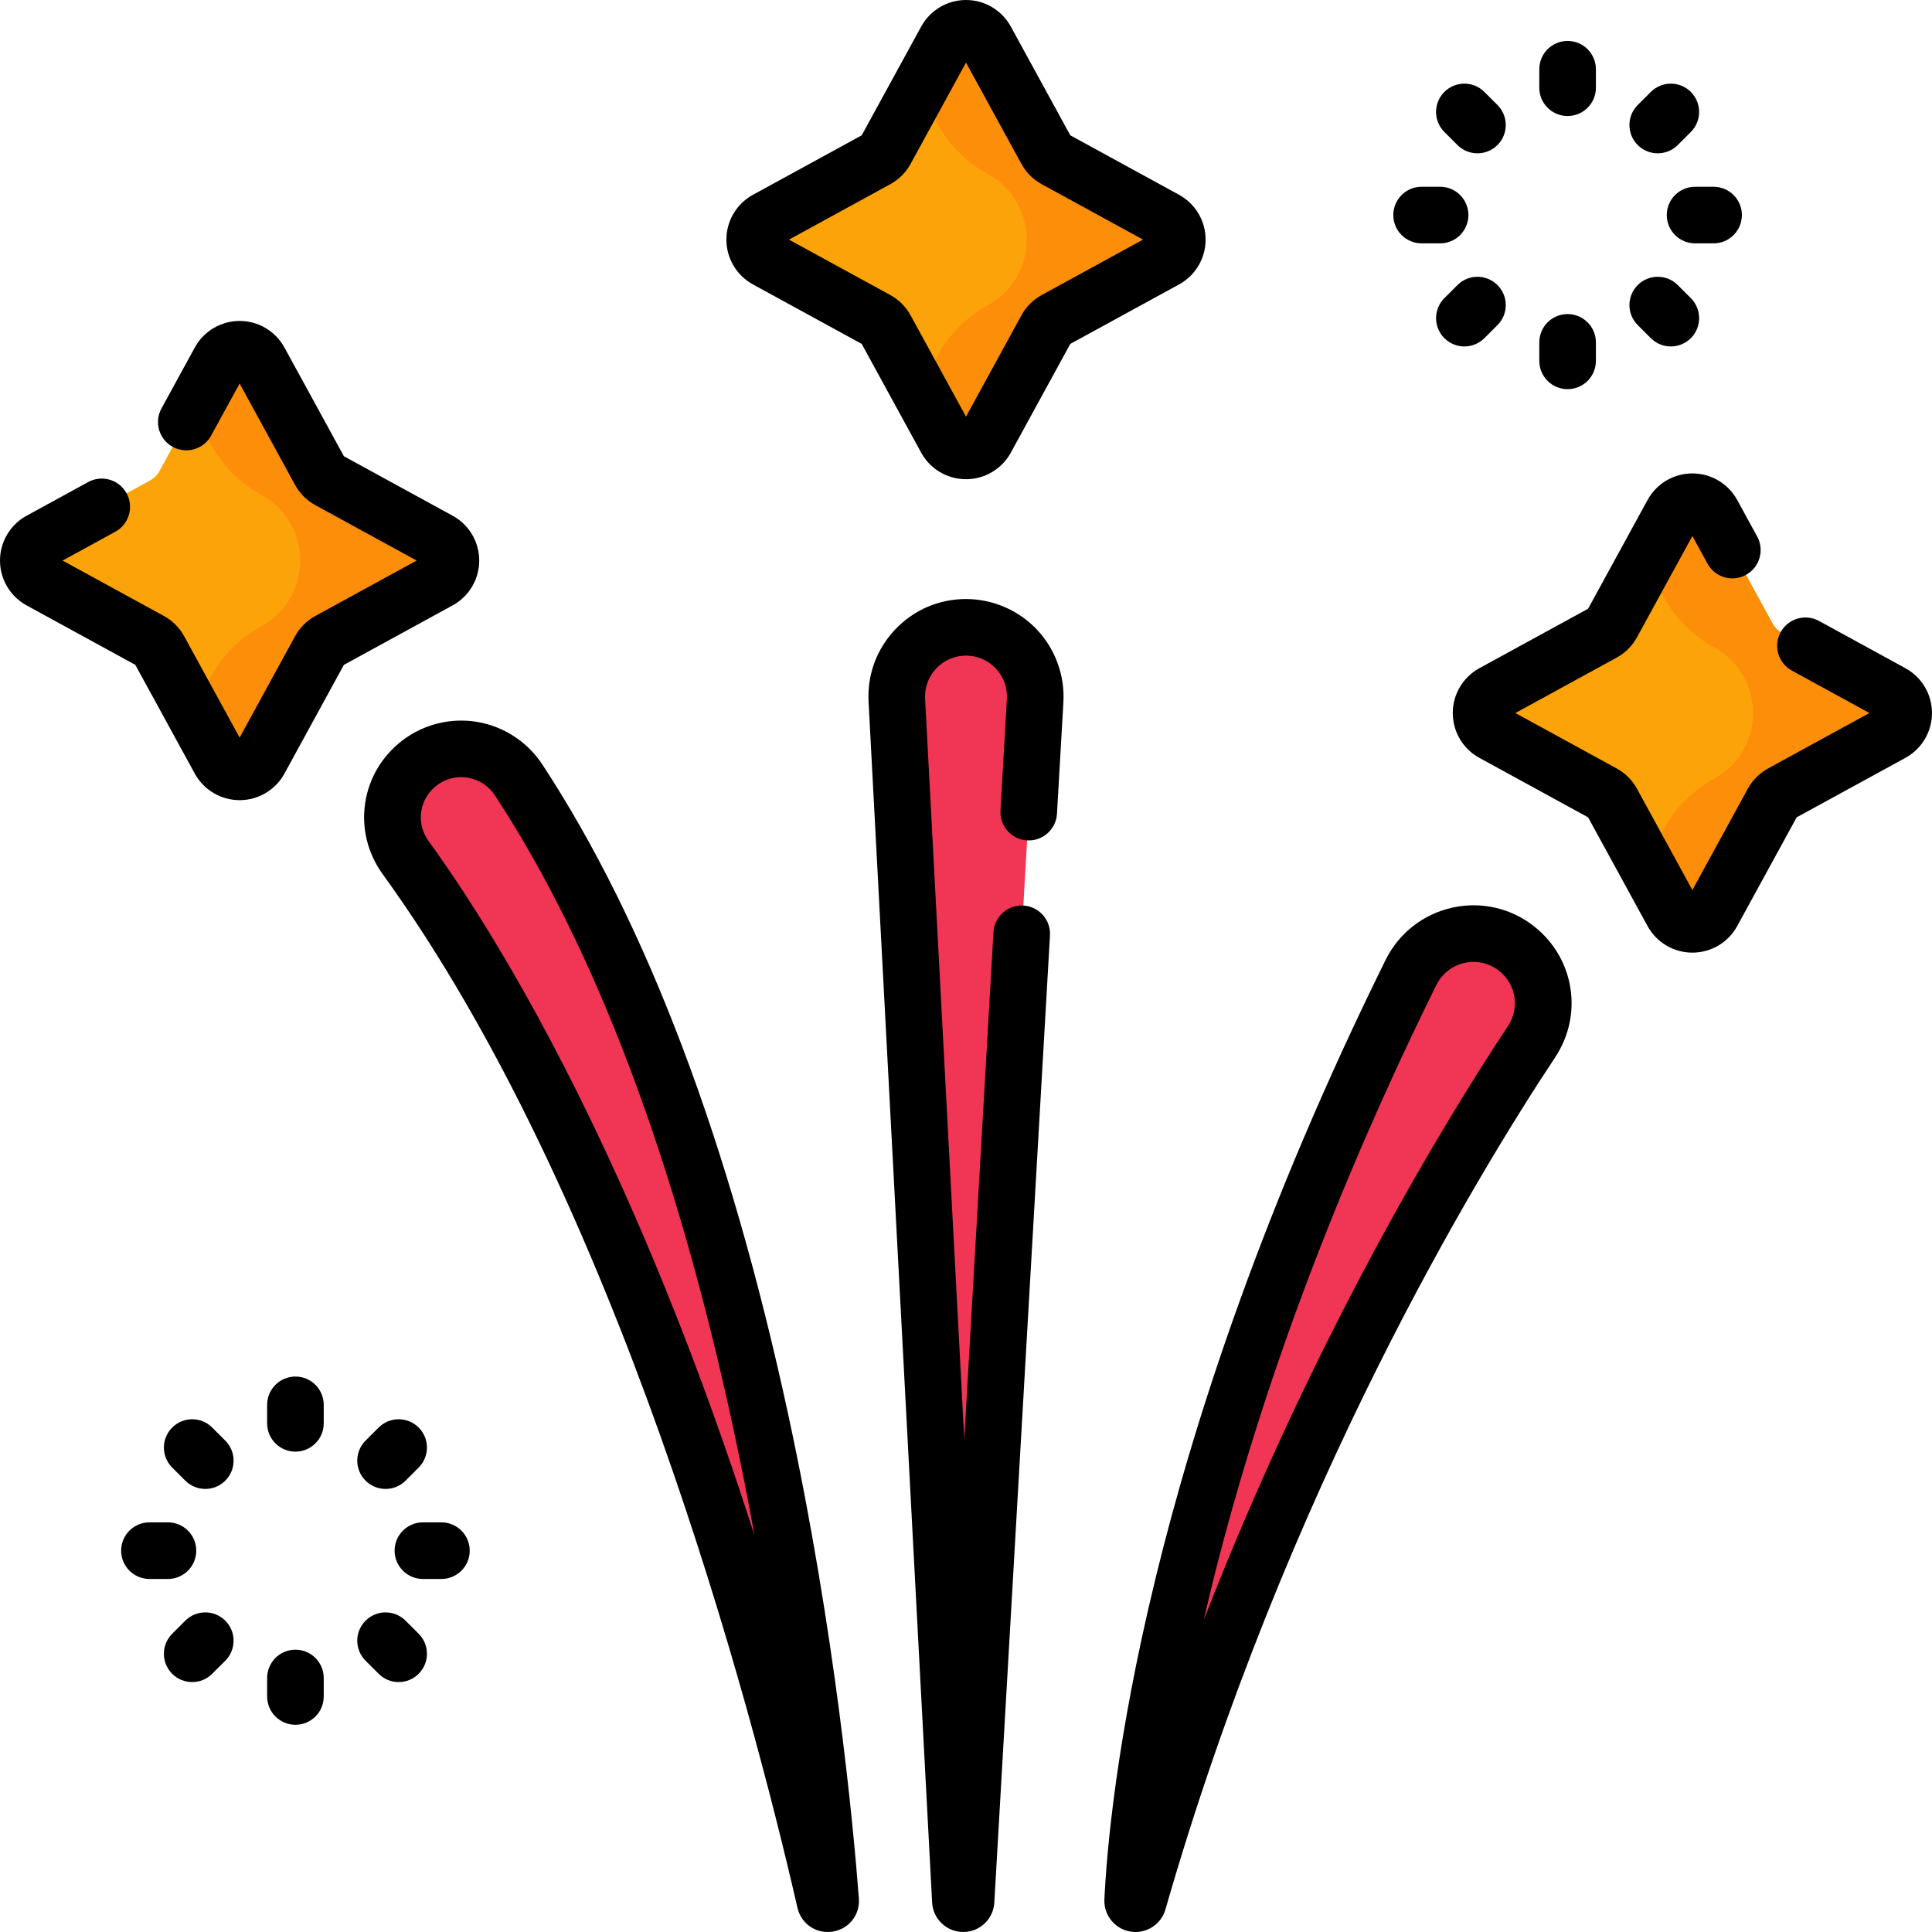 <!-- icon666.com - MILLIONS vector ICONS FREE --><svg id="Layer_1" enable-background="new 0 0 512 512" viewBox="0 0 512 512" xmlns="http://www.w3.org/2000/svg"><g><path d="m261.298 10.641 15.966 29.193c.554 1.013 1.387 1.846 2.401 2.401l29.193 15.966c4.188 2.291 4.188 8.306 0 10.597l-29.193 15.966c-1.013.554-1.846 1.387-2.401 2.401l-15.966 29.193c-2.291 4.188-8.306 4.188-10.597 0l-15.966-29.193c-.554-1.013-1.387-1.846-2.401-2.401l-29.193-15.966c-4.188-2.291-4.188-8.306 0-10.597l29.193-15.966c1.013-.554 1.846-1.387 2.401-2.401l15.966-29.193c2.291-4.188 8.307-4.188 10.597 0z" fill="#fca309"></path><path d="m308.859 58.202-29.193-15.966c-1.013-.554-1.846-1.387-2.4-2.401l-15.967-29.193c-2.291-4.188-8.306-4.188-10.597 0l-7.19 13.146 4.908 8.974c3.08 5.632 7.71 10.262 13.342 13.342 13.751 7.521 13.751 27.271 0 34.792-5.632 3.08-10.262 7.71-13.342 13.342l-4.908 8.974 7.19 13.146c2.291 4.188 8.306 4.188 10.597 0l15.967-29.193c.554-1.013 1.387-1.846 2.4-2.401l29.193-15.966c4.188-2.29 4.188-8.306 0-10.596z" fill="#fd8e09"></path><path d="m68.798 95.696 15.966 29.193c.554 1.013 1.387 1.846 2.401 2.401l29.193 15.966c4.188 2.291 4.188 8.306 0 10.597l-29.193 15.967c-1.013.554-1.846 1.387-2.401 2.401l-15.966 29.193c-2.291 4.188-8.306 4.188-10.597 0l-15.966-29.194c-.554-1.013-1.387-1.846-2.401-2.401l-29.193-15.966c-4.188-2.291-4.188-8.306 0-10.597l29.193-15.966c1.013-.554 1.846-1.387 2.401-2.401l15.966-29.193c2.291-4.188 8.307-4.188 10.597 0z" fill="#fca309"></path><path d="m116.359 143.257-29.194-15.967c-1.013-.554-1.846-1.387-2.4-2.401l-15.967-29.193c-2.291-4.188-8.306-4.188-10.597 0l-7.19 13.146 4.908 8.974c3.08 5.632 7.71 10.262 13.342 13.342 13.751 7.521 13.751 27.271 0 34.792-5.632 3.08-10.262 7.71-13.342 13.342l-4.908 8.974 7.19 13.146c2.291 4.188 8.306 4.188 10.597 0l15.967-29.193c.554-1.013 1.387-1.846 2.4-2.401l29.193-15.966c4.189-2.289 4.189-8.305.001-10.595z" fill="#fd8e09"></path><path d="m453.798 136.102 15.966 29.193c.554 1.013 1.387 1.846 2.401 2.401l29.193 15.966c4.188 2.291 4.188 8.306 0 10.597l-29.193 15.966c-1.013.554-1.846 1.387-2.401 2.401l-15.966 29.193c-2.291 4.188-8.306 4.188-10.597 0l-15.966-29.193c-.554-1.013-1.387-1.846-2.401-2.401l-29.193-15.966c-4.188-2.291-4.188-8.306 0-10.597l29.193-15.966c1.013-.554 1.846-1.387 2.401-2.401l15.966-29.193c2.291-4.189 8.307-4.189 10.597 0z" fill="#fca309"></path><path d="m501.359 183.662-29.193-15.966c-1.013-.554-1.846-1.387-2.4-2.401l-15.967-29.193c-2.291-4.188-8.306-4.188-10.597 0l-7.19 13.146 4.908 8.974c3.08 5.632 7.71 10.262 13.342 13.342 13.751 7.521 13.751 27.271 0 34.792-5.632 3.08-10.262 7.71-13.342 13.342l-4.908 8.974 7.19 13.146c2.291 4.188 8.306 4.188 10.597 0l15.967-29.193c.554-1.013 1.387-1.846 2.4-2.401l29.193-15.966c4.188-2.29 4.188-8.306 0-10.596z" fill="#fd8e09"></path><g fill="#f13555"><path d="m300.169 503.713c1.125-23.823 9.643-116.194 73.736-245.968 5.236-10.601 18.917-13.665 28.136-6.261 7.435 5.972 9.11 16.631 3.839 24.578-21.026 31.701-72.01 115.628-104.234 227.886-.247.862-1.519.661-1.477-.235z"></path><path d="m220.131 503.696c-3.08-40.58-18.91-199.837-82.683-296.995-5.806-8.846-17.88-10.933-26.278-4.498-7.806 5.981-9.452 17.089-3.684 25.054 22.308 30.806 74.119 115.302 111.161 276.652.208.909 1.554.716 1.484-.213z"></path><path d="m254.512 503.786-16.842-318.212c-.556-10.504 7.811-19.326 18.33-19.326 10.552 0 18.931 8.876 18.325 19.41l-18.309 318.132c-.055.949-1.454.946-1.504-.004z"></path></g><g><path d="m78.292 364.8c-4.142 0-7.5 3.358-7.5 7.5v4.9c0 4.142 3.358 7.5 7.5 7.5s7.5-3.358 7.5-7.5v-4.9c0-4.142-3.358-7.5-7.5-7.5z"></path><path d="m78.292 437.184c-4.142 0-7.5 3.358-7.5 7.5v4.9c0 4.142 3.358 7.5 7.5 7.5s7.5-3.358 7.5-7.5v-4.9c0-4.143-3.358-7.5-7.5-7.5z"></path><path d="m102.179 394.582c1.918 0 3.836-.731 5.3-2.194l3.469-3.465c2.931-2.927 2.933-7.676.006-10.606-2.928-2.932-7.677-2.933-10.606-.006l-3.469 3.465c-2.931 2.927-2.933 7.676-.006 10.606 1.465 1.467 3.385 2.2 5.306 2.2z"></path><path d="m49.104 429.495-3.469 3.465c-2.931 2.927-2.933 7.676-.006 10.606 1.465 1.467 3.385 2.2 5.306 2.2 1.918 0 3.836-.731 5.3-2.194l3.469-3.465c2.931-2.927 2.933-7.676.006-10.606-2.928-2.932-7.677-2.933-10.606-.006z"></path><path d="m116.979 403.442h-4.905c-4.142 0-7.5 3.358-7.5 7.5s3.358 7.5 7.5 7.5h4.905c4.142 0 7.5-3.358 7.5-7.5s-3.358-7.5-7.5-7.5z"></path><path d="m52.009 410.941c0-4.142-3.358-7.5-7.5-7.5h-4.906c-4.142 0-7.5 3.358-7.5 7.5s3.358 7.5 7.5 7.5h4.906c4.142 0 7.5-3.357 7.5-7.5z"></path><path d="m107.479 429.495c-2.931-2.928-7.68-2.925-10.606.006-2.927 2.931-2.925 7.679.006 10.606l3.469 3.465c1.464 1.463 3.382 2.194 5.3 2.194 1.921 0 3.842-.733 5.306-2.2 2.927-2.931 2.925-7.679-.006-10.606z"></path><path d="m56.235 378.311c-2.931-2.928-7.68-2.925-10.606.006-2.927 2.931-2.925 7.679.006 10.606l3.469 3.465c1.464 1.463 3.382 2.194 5.3 2.194 1.921 0 3.842-.733 5.306-2.2 2.927-2.931 2.925-7.679-.006-10.606z"></path><path d="m415.43 30.749c4.142 0 7.5-3.358 7.5-7.5v-4.9c0-4.142-3.358-7.5-7.5-7.5s-7.5 3.358-7.5 7.5v4.9c0 4.142 3.358 7.5 7.5 7.5z"></path><path d="m415.43 103.133c4.142 0 7.5-3.358 7.5-7.5v-4.9c0-4.142-3.358-7.5-7.5-7.5s-7.5 3.358-7.5 7.5v4.9c0 4.142 3.358 7.5 7.5 7.5z"></path><path d="m439.318 40.632c1.918 0 3.836-.731 5.3-2.194l3.469-3.465c2.931-2.927 2.933-7.676.006-10.606-2.928-2.932-7.677-2.933-10.606-.006l-3.469 3.465c-2.931 2.927-2.933 7.676-.006 10.606 1.465 1.467 3.385 2.2 5.306 2.2z"></path><path d="m386.243 75.544-3.469 3.464c-2.931 2.927-2.934 7.676-.007 10.606 1.465 1.467 3.386 2.2 5.307 2.2 1.918 0 3.836-.731 5.3-2.193l3.469-3.464c2.931-2.927 2.934-7.676.007-10.606-2.929-2.932-7.678-2.934-10.607-.007z"></path><path d="m441.712 56.991c0 4.142 3.358 7.5 7.5 7.5h4.906c4.142 0 7.5-3.358 7.5-7.5s-3.358-7.5-7.5-7.5h-4.906c-4.142 0-7.5 3.358-7.5 7.5z"></path><path d="m376.743 64.491h4.905c4.142 0 7.5-3.358 7.5-7.5s-3.358-7.5-7.5-7.5h-4.905c-4.142 0-7.5 3.358-7.5 7.5s3.358 7.5 7.5 7.5z"></path><path d="m437.487 89.621c1.464 1.462 3.382 2.193 5.3 2.193 1.921 0 3.842-.733 5.307-2.2 2.927-2.931 2.924-7.679-.007-10.606l-3.469-3.464c-2.931-2.927-7.68-2.925-10.606.007-2.927 2.931-2.924 7.679.007 10.606z"></path><path d="m386.242 38.438c1.464 1.463 3.382 2.194 5.3 2.194 1.921 0 3.842-.733 5.306-2.2 2.927-2.931 2.925-7.679-.006-10.606l-3.469-3.465c-2.931-2.928-7.68-2.925-10.606.006-2.927 2.931-2.925 7.679.006 10.606z"></path><path d="m319.5 63.5c0-4.951-2.699-9.503-7.042-11.878l-28.818-15.762-15.762-28.818c-2.375-4.343-6.927-7.042-11.878-7.042s-9.503 2.699-11.878 7.042l-15.762 28.818-28.818 15.761c-4.344 2.375-7.042 6.927-7.042 11.878s2.699 9.503 7.042 11.878l28.818 15.761 15.761 28.818c2.375 4.344 6.927 7.042 11.878 7.042s9.503-2.699 11.878-7.042l15.761-28.818 28.818-15.761c4.345-2.374 7.044-6.926 7.044-11.877zm-43.432 14.684c-2.277 1.245-4.139 3.106-5.383 5.383l-14.685 26.849-14.684-26.848c-1.245-2.277-3.106-4.139-5.383-5.383l-26.85-14.685 26.849-14.684c2.277-1.245 4.139-3.106 5.383-5.383l14.685-26.85 14.684 26.848c1.245 2.277 3.106 4.139 5.383 5.383l26.85 14.684z"></path><path d="m127 148.554c0-4.951-2.699-9.503-7.042-11.878l-28.818-15.761-15.761-28.818c-2.376-4.344-6.928-7.043-11.879-7.043s-9.503 2.699-11.878 7.043l-8.833 16.149c-1.988 3.634-.653 8.191 2.981 10.179 3.633 1.988 8.191.652 10.179-2.981l7.551-13.806 14.685 26.85c1.246 2.277 3.107 4.138 5.382 5.382l26.85 14.684-26.849 14.684c-2.277 1.245-4.138 3.105-5.383 5.382l-14.685 26.85-14.685-26.85c-1.245-2.276-3.106-4.137-5.382-5.381l-26.85-14.684 13.98-7.646c3.634-1.987 4.969-6.545 2.981-10.179-1.988-3.635-6.546-4.971-10.179-2.981l-16.324 8.928c-4.342 2.374-7.041 6.926-7.041 11.877s2.699 9.503 7.042 11.878l28.818 15.761 15.76 28.817c2.376 4.344 6.928 7.042 11.879 7.042s9.503-2.698 11.878-7.042l15.761-28.817 28.818-15.761c4.345-2.375 7.044-6.927 7.044-11.878z"></path><path d="m504.958 177.081-22.896-12.522c-3.633-1.988-8.191-.652-10.179 2.981-1.988 3.634-.653 8.191 2.981 10.179l20.551 11.24-26.849 14.684c-2.277 1.245-4.138 3.105-5.383 5.382l-14.683 26.85-14.685-26.85c-1.245-2.276-3.106-4.137-5.382-5.381l-26.85-14.684 26.849-14.684c2.277-1.245 4.138-3.105 5.383-5.382l14.685-26.849 4.009 7.331c1.987 3.634 6.543 4.968 10.179 2.981 3.634-1.987 4.969-6.545 2.981-10.179l-5.291-9.674c-2.376-4.344-6.928-7.043-11.879-7.043s-9.503 2.699-11.878 7.043l-15.761 28.817-28.818 15.762c-4.344 2.375-7.042 6.927-7.042 11.877 0 4.951 2.698 9.503 7.042 11.879l28.818 15.761 15.76 28.817c2.376 4.344 6.928 7.042 11.879 7.042s9.503-2.698 11.878-7.042l15.761-28.817 28.819-15.762c4.343-2.376 7.042-6.928 7.042-11.879.001-4.951-2.698-9.503-7.041-11.878z"></path><path d="m406.738 245.635c-6.165-4.951-14.127-6.811-21.848-5.103-7.74 1.712-14.195 6.775-17.709 13.891-64.378 130.352-73.301 223.493-74.503 248.934v.002c-.196 4.181 2.769 7.847 6.898 8.527.453.075.903.111 1.348.111 3.624 0 6.901-2.394 7.932-5.982 32.021-111.55 82.89-195.076 103.275-225.809 7.46-11.247 5.142-26.109-5.393-34.571zm-7.108 26.28c-16.058 24.209-50.682 80.571-80.628 157.372 9.822-42.615 28.002-100.139 61.628-168.222 1.49-3.017 4.224-5.163 7.5-5.887.792-.175 1.59-.262 2.382-.262 2.463 0 4.866.834 6.833 2.415 4.448 3.572 5.431 9.842 2.285 14.584z"></path><path d="m227.609 503.125c-1.462-19.267-6.215-70.336-18.729-128.295-15.58-72.156-37.503-130.108-65.162-172.246-3.916-5.966-10.192-10.072-17.218-11.264-7.002-1.187-14.253.608-19.893 4.929-11.121 8.521-13.404 24.073-5.197 35.406 62.162 85.839 97.583 220.163 109.927 273.932.881 3.831 4.204 6.413 8.007 6.413.422 0 .851-.032 1.283-.098 4.31-.654 7.312-4.427 6.982-8.775zm-63.233-189.583c-20.301-44.987-38.84-74.146-50.817-90.686-3.405-4.702-2.452-11.16 2.171-14.702 1.886-1.445 4.123-2.201 6.441-2.201.603 0 1.21.051 1.819.155 2.974.504 5.526 2.176 7.187 4.706 26.642 40.589 47.851 96.836 63.04 167.181 2.135 9.886 4.041 19.572 5.739 28.922-10.71-33.398-22.598-64.607-35.58-93.375z"></path><path d="m256 158.748c-7.166 0-13.828 2.863-18.759 8.062-4.932 5.199-7.439 12.003-7.061 19.16l16.842 318.211c.232 4.373 3.844 7.806 8.223 7.816h.02c4.37 0 7.988-3.413 8.24-7.779l14.75-256.318c.238-4.136-2.921-7.681-7.057-7.919-4.14-.231-7.681 2.921-7.919 7.057l-7.734 134.383-10.385-196.244c-.159-3.005.894-5.862 2.964-8.044 2.07-2.183 4.868-3.385 7.876-3.385 3.018 0 5.821 1.208 7.893 3.403 2.072 2.194 3.118 5.063 2.944 8.076l-1.702 29.57c-.238 4.135 2.921 7.68 7.057 7.918 4.118.235 7.68-2.921 7.918-7.057l1.702-29.569c.407-7.073-2.149-14.084-7.013-19.235-4.862-5.152-11.715-8.106-18.799-8.106z"></path></g></g></svg>